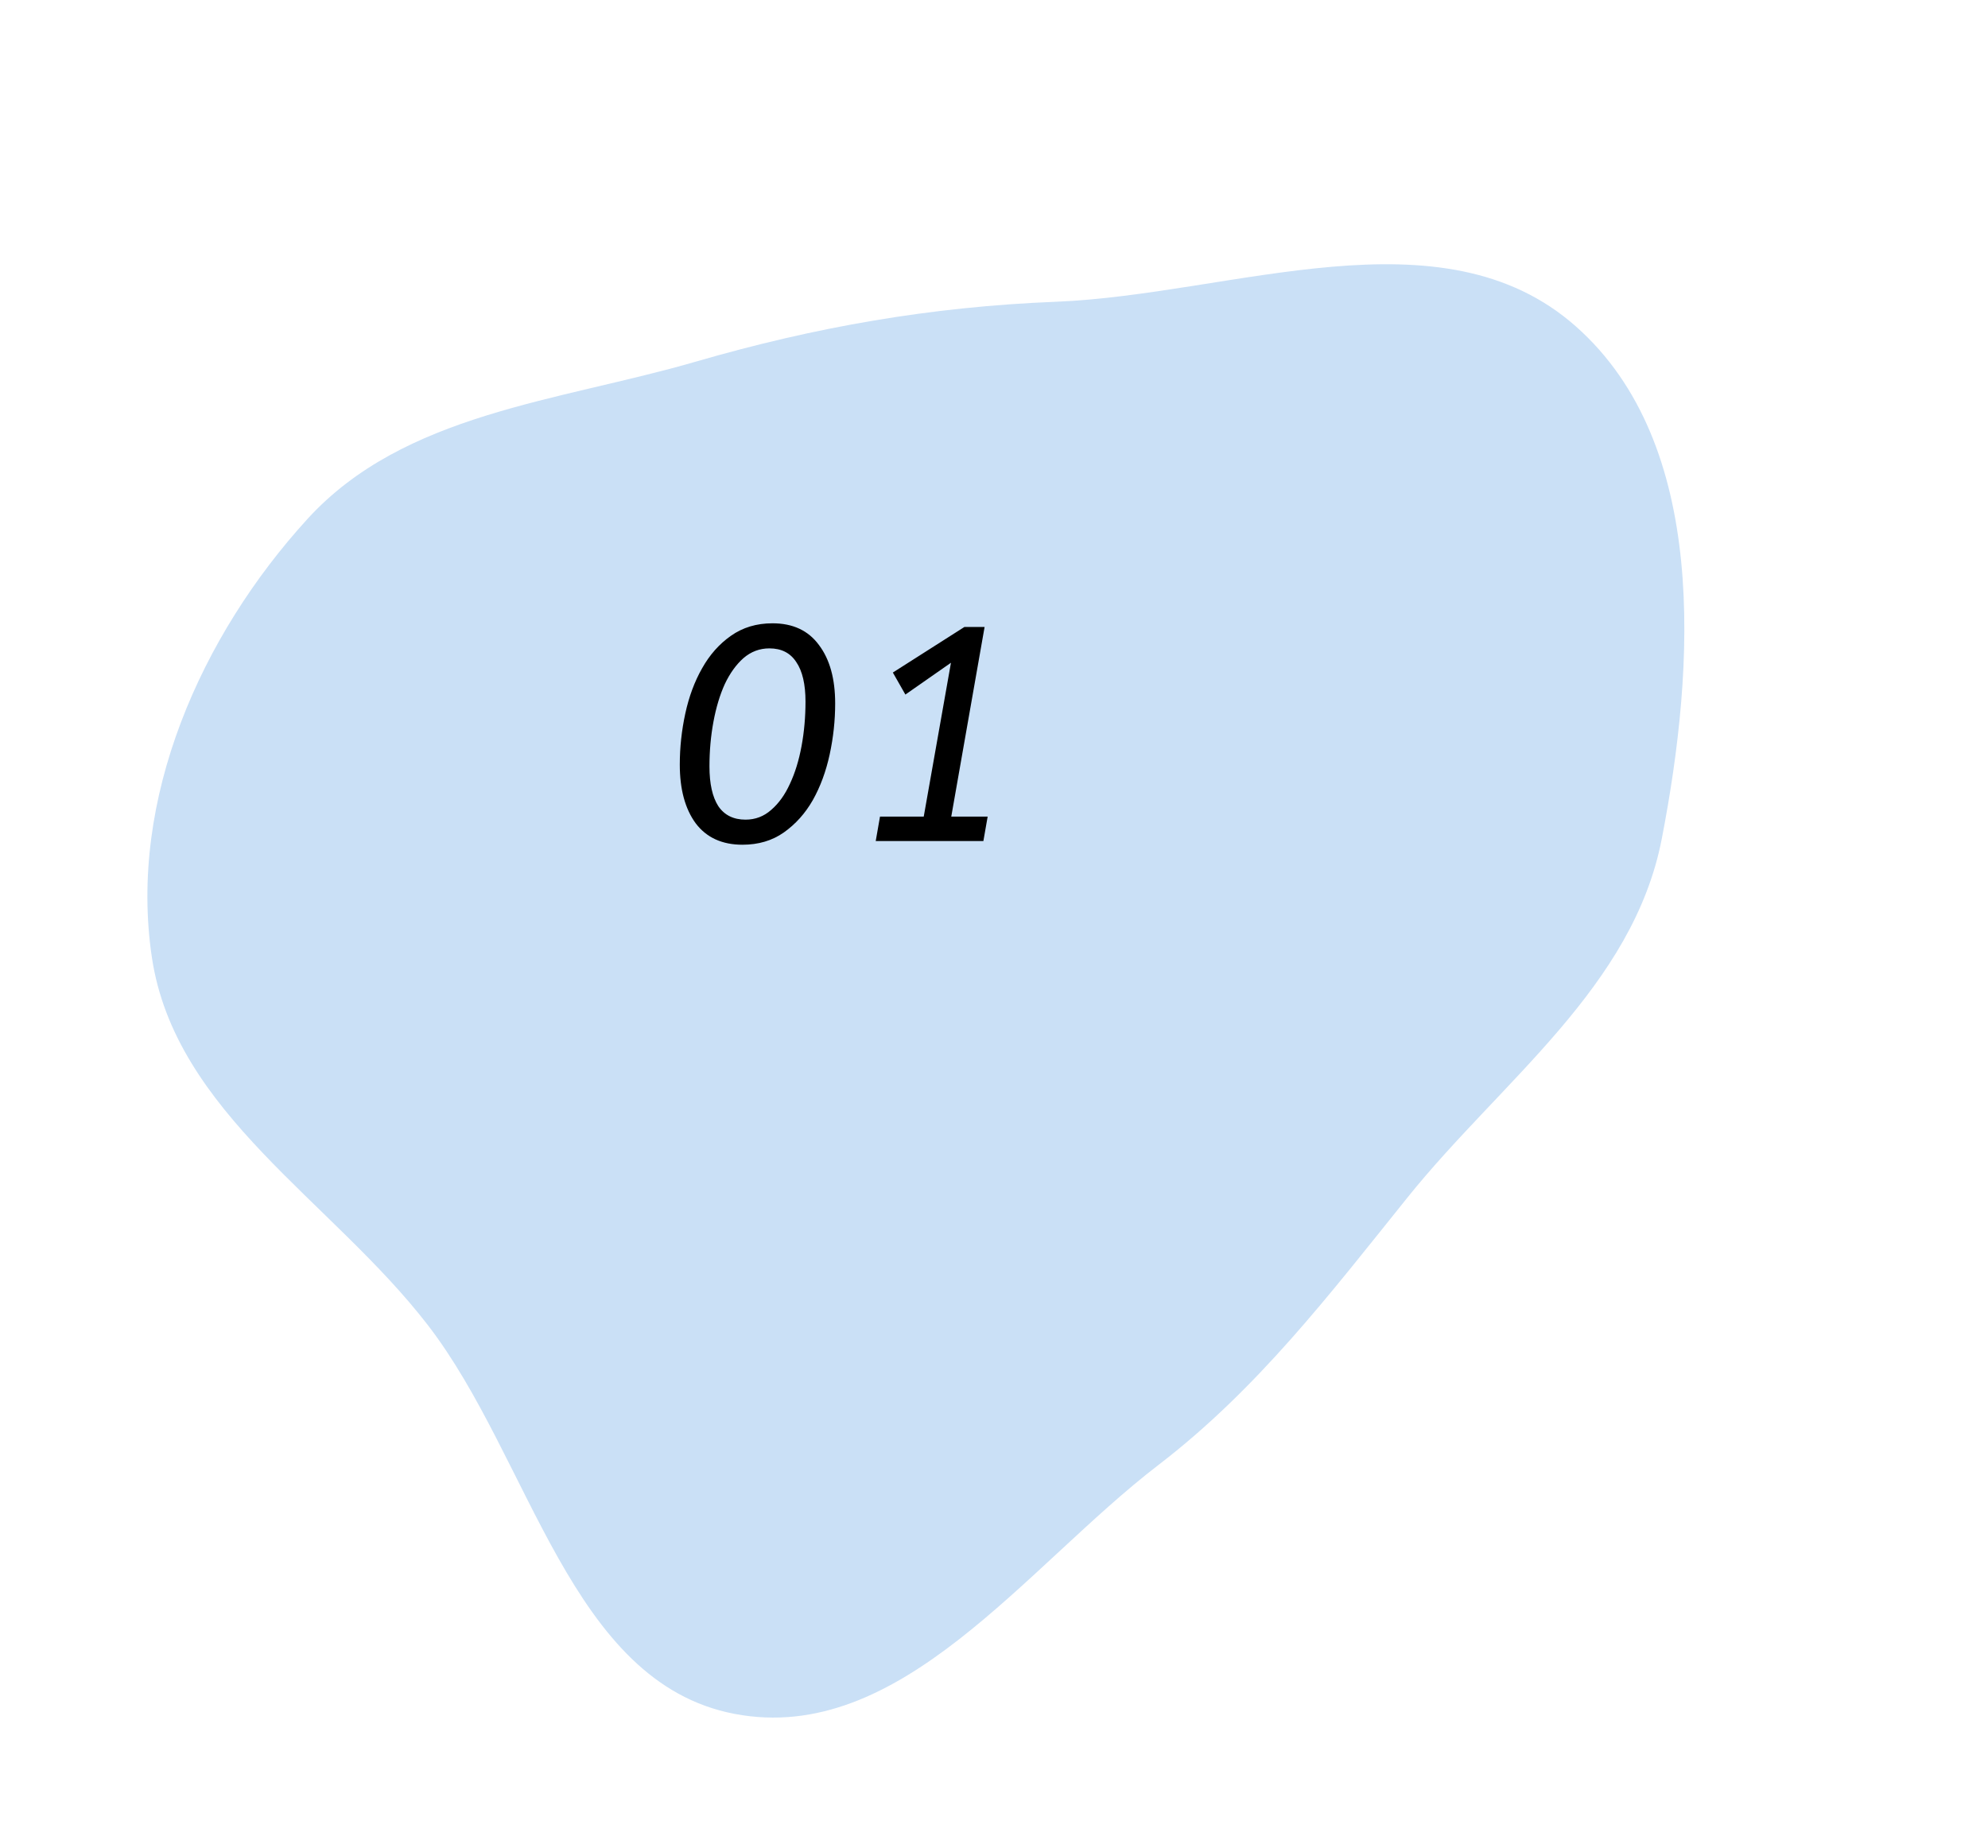 <svg width="312" height="290" viewBox="0 0 312 290" fill="none" xmlns="http://www.w3.org/2000/svg">
<path fill-rule="evenodd" clip-rule="evenodd" d="M109.186 56.762C127.966 51.31 146.102 48.143 165.676 47.361C193.559 46.246 226.215 32.534 247.332 51.239C268.136 69.666 266.073 104.393 260.806 131.627C256.299 154.933 235.658 169.571 220.897 187.939C208.613 203.225 197.344 217.998 181.825 229.905C160.888 245.97 141.291 273.956 115.272 268.984C89.458 264.052 83.364 229.027 67.169 207.997C52.118 188.453 27.481 174.648 23.835 150.249C20.124 125.423 31.533 99.764 48.255 81.447C63.442 64.812 87.609 63.025 109.186 56.762Z" fill="#CAE0F6"/>
<path d="M117.008 128.64C118.544 128.64 119.888 128.128 121.04 127.104C122.224 126.08 123.2 124.72 123.968 123.024C124.768 121.328 125.376 119.36 125.792 117.12C126.208 114.88 126.416 112.544 126.416 110.112C126.416 107.392 125.936 105.328 124.976 103.92C124.048 102.48 122.64 101.76 120.752 101.76C119.216 101.76 117.856 102.272 116.672 103.296C115.52 104.32 114.544 105.68 113.744 107.376C112.976 109.072 112.384 111.04 111.968 113.28C111.552 115.52 111.344 117.856 111.344 120.288C111.344 123.008 111.808 125.088 112.736 126.528C113.696 127.936 115.12 128.64 117.008 128.64ZM116.528 132.576C113.328 132.576 110.88 131.456 109.184 129.216C107.52 126.944 106.688 123.872 106.688 120C106.688 117.312 106.976 114.64 107.552 111.984C108.128 109.328 109.008 106.96 110.192 104.88C111.376 102.768 112.88 101.072 114.704 99.792C116.56 98.48 118.736 97.824 121.232 97.824C124.432 97.824 126.864 98.96 128.528 101.232C130.224 103.472 131.072 106.528 131.072 110.4C131.072 113.088 130.784 115.76 130.208 118.416C129.632 121.072 128.752 123.456 127.568 125.568C126.384 127.648 124.864 129.344 123.008 130.656C121.184 131.936 119.024 132.576 116.528 132.576ZM144.973 128.16L149.245 104.016L142.093 109.008L140.125 105.552L151.357 98.4H154.525L149.293 128.16H155.005L154.333 132H137.437L138.109 128.16H144.973Z" fill="black"/>
</svg>
